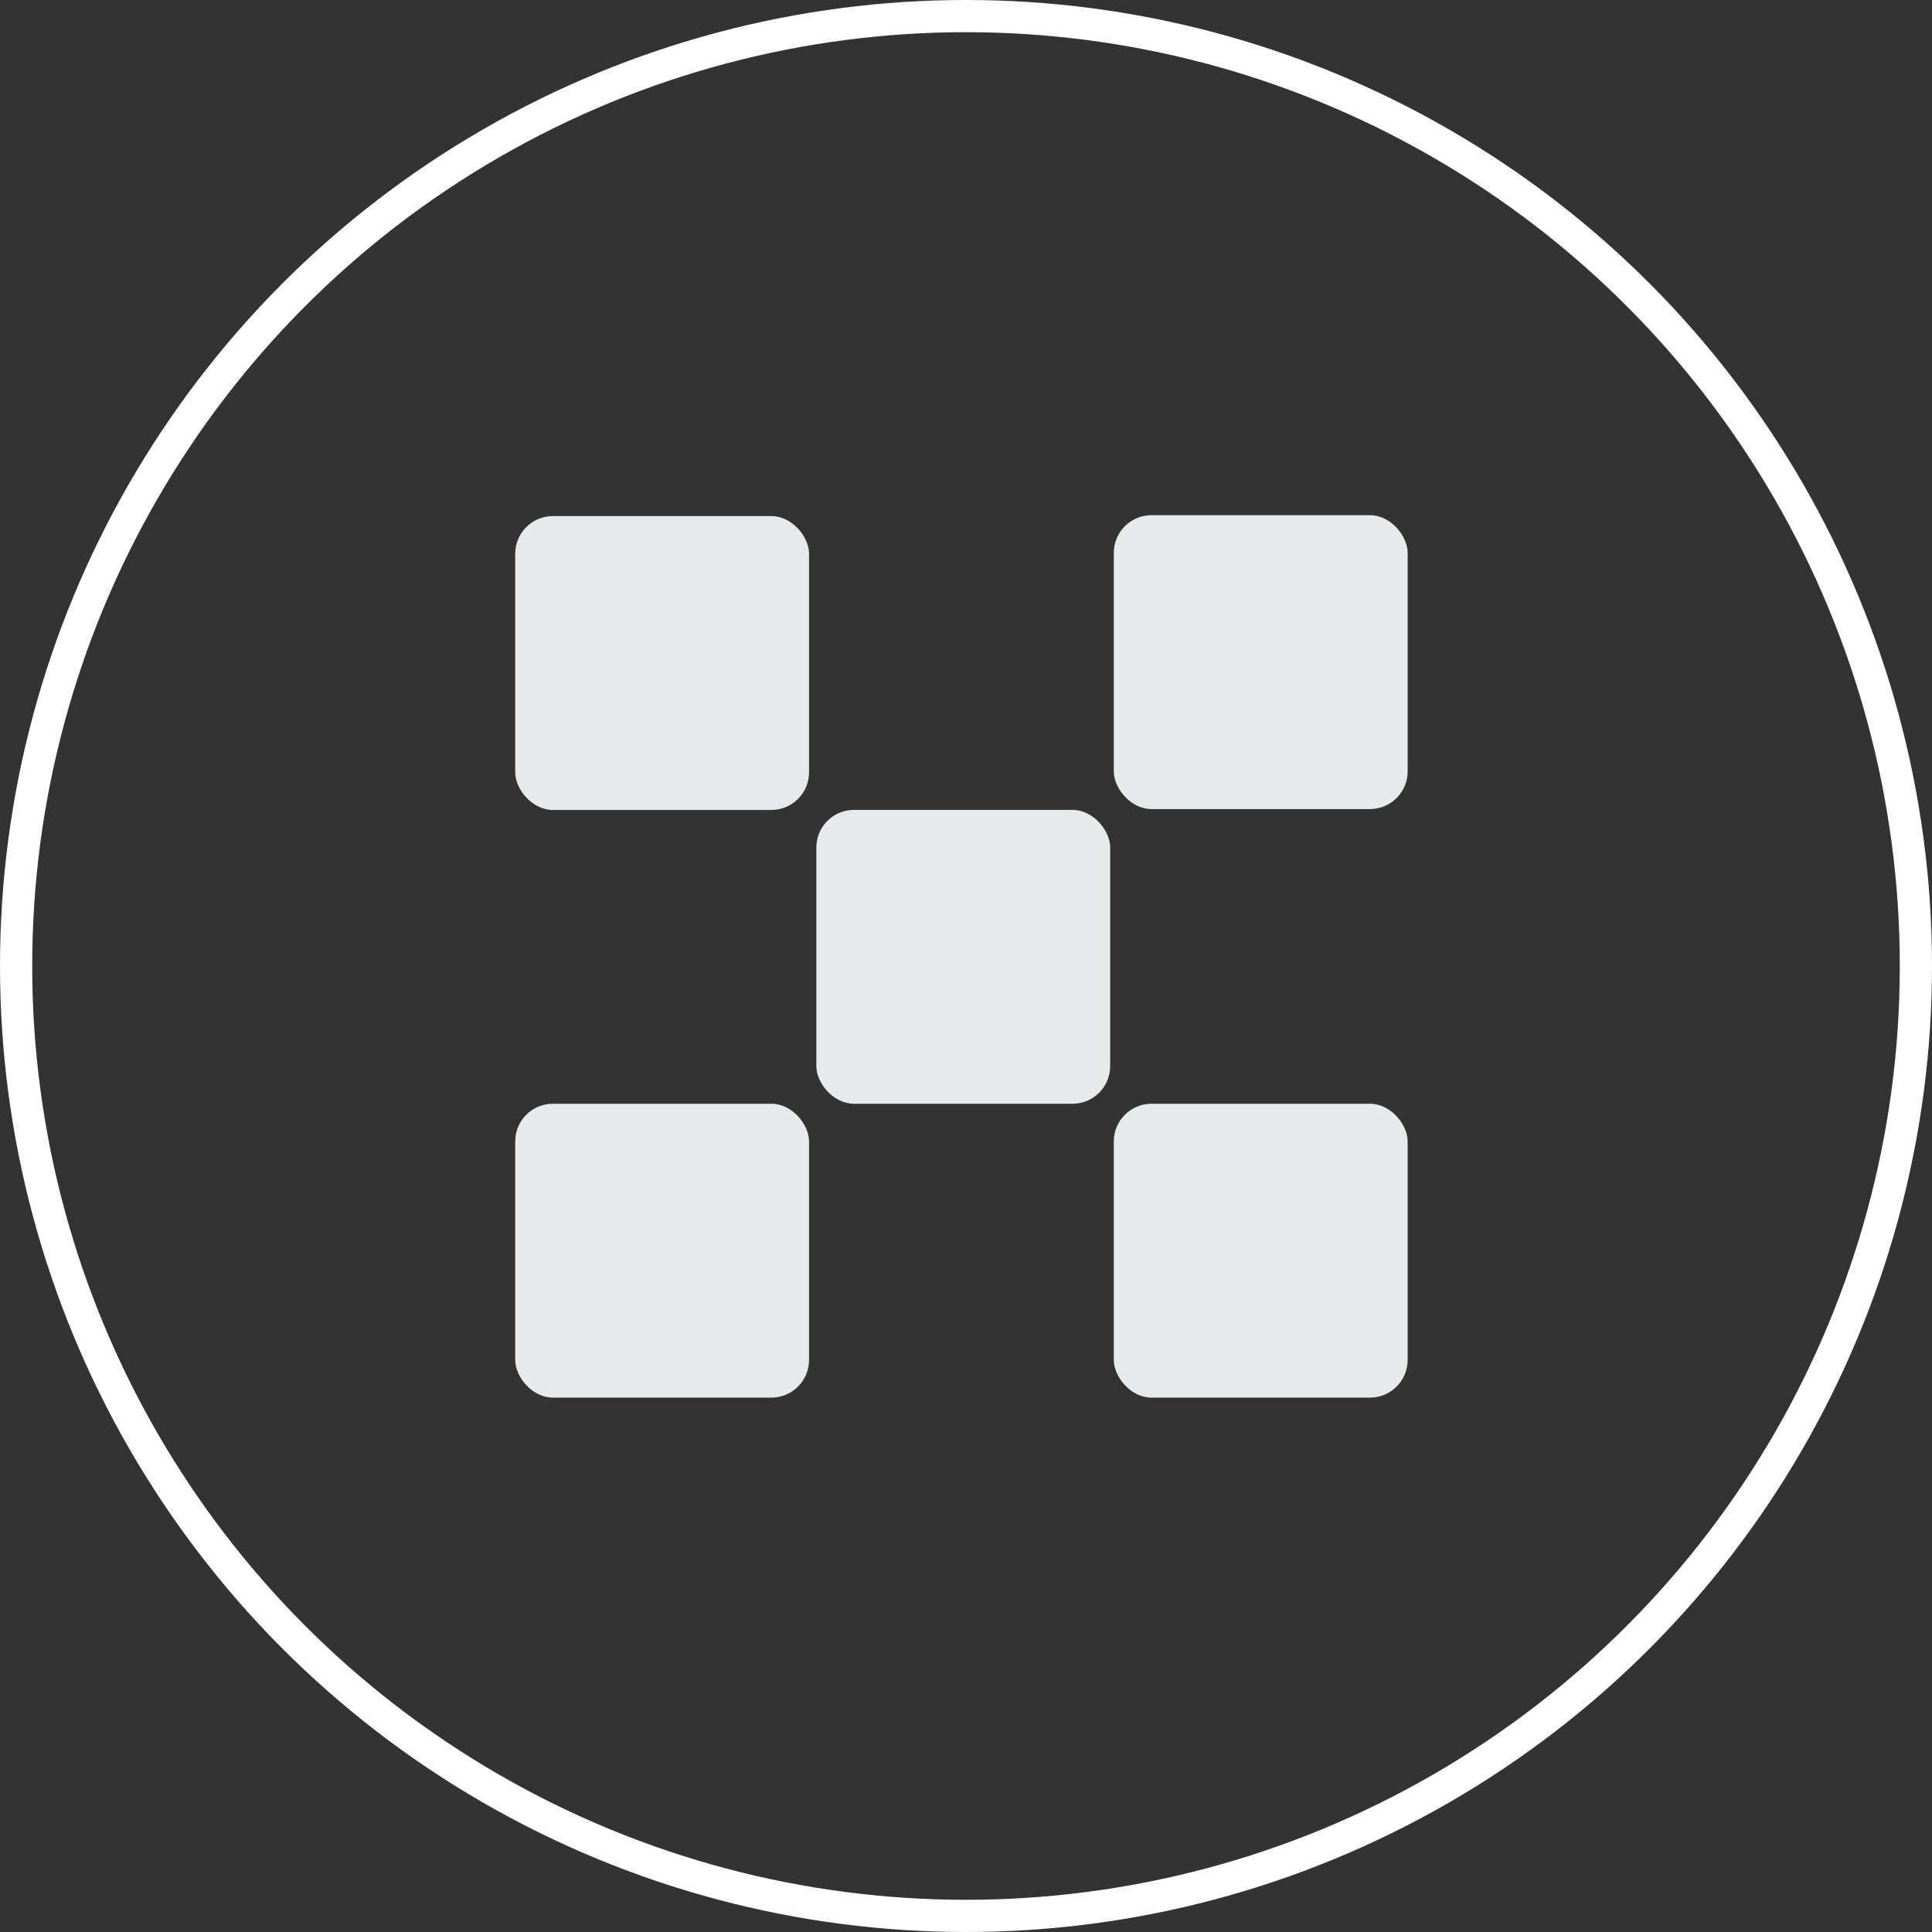<svg xmlns="http://www.w3.org/2000/svg" width="30" height="30" viewBox="0 0 30 30"><rect x="0" y="0" width="30" height="30" fill="#333333" stroke="none"/><defs><style>.a,.d{fill:none;}.a{stroke:#fff;stroke-width:0.5px;}.b{fill:#e7eaeb;}.c{stroke:none;}</style></defs><g transform="translate(-128 -324)"><g transform="translate(-4 8)"><g class="a" transform="translate(132 316)"><circle class="c" cx="15" cy="15" r="15"/><circle class="d" cx="15" cy="15" r="14.75"/></g></g><g transform="translate(-514.111 -117.389)"><rect class="b" width="4.563" height="4.563" rx="0.585" transform="translate(650.111 449.403)"/><rect class="b" width="4.563" height="4.563" rx="0.585" transform="translate(659.406 449.389)"/><rect class="b" width="4.563" height="4.563" rx="0.585" transform="translate(654.787 453.965)"/><rect class="b" width="4.563" height="4.563" rx="0.585" transform="translate(650.111 458.528)"/><rect class="b" width="4.563" height="4.563" rx="0.585" transform="translate(659.406 458.528)"/></g></g></svg>